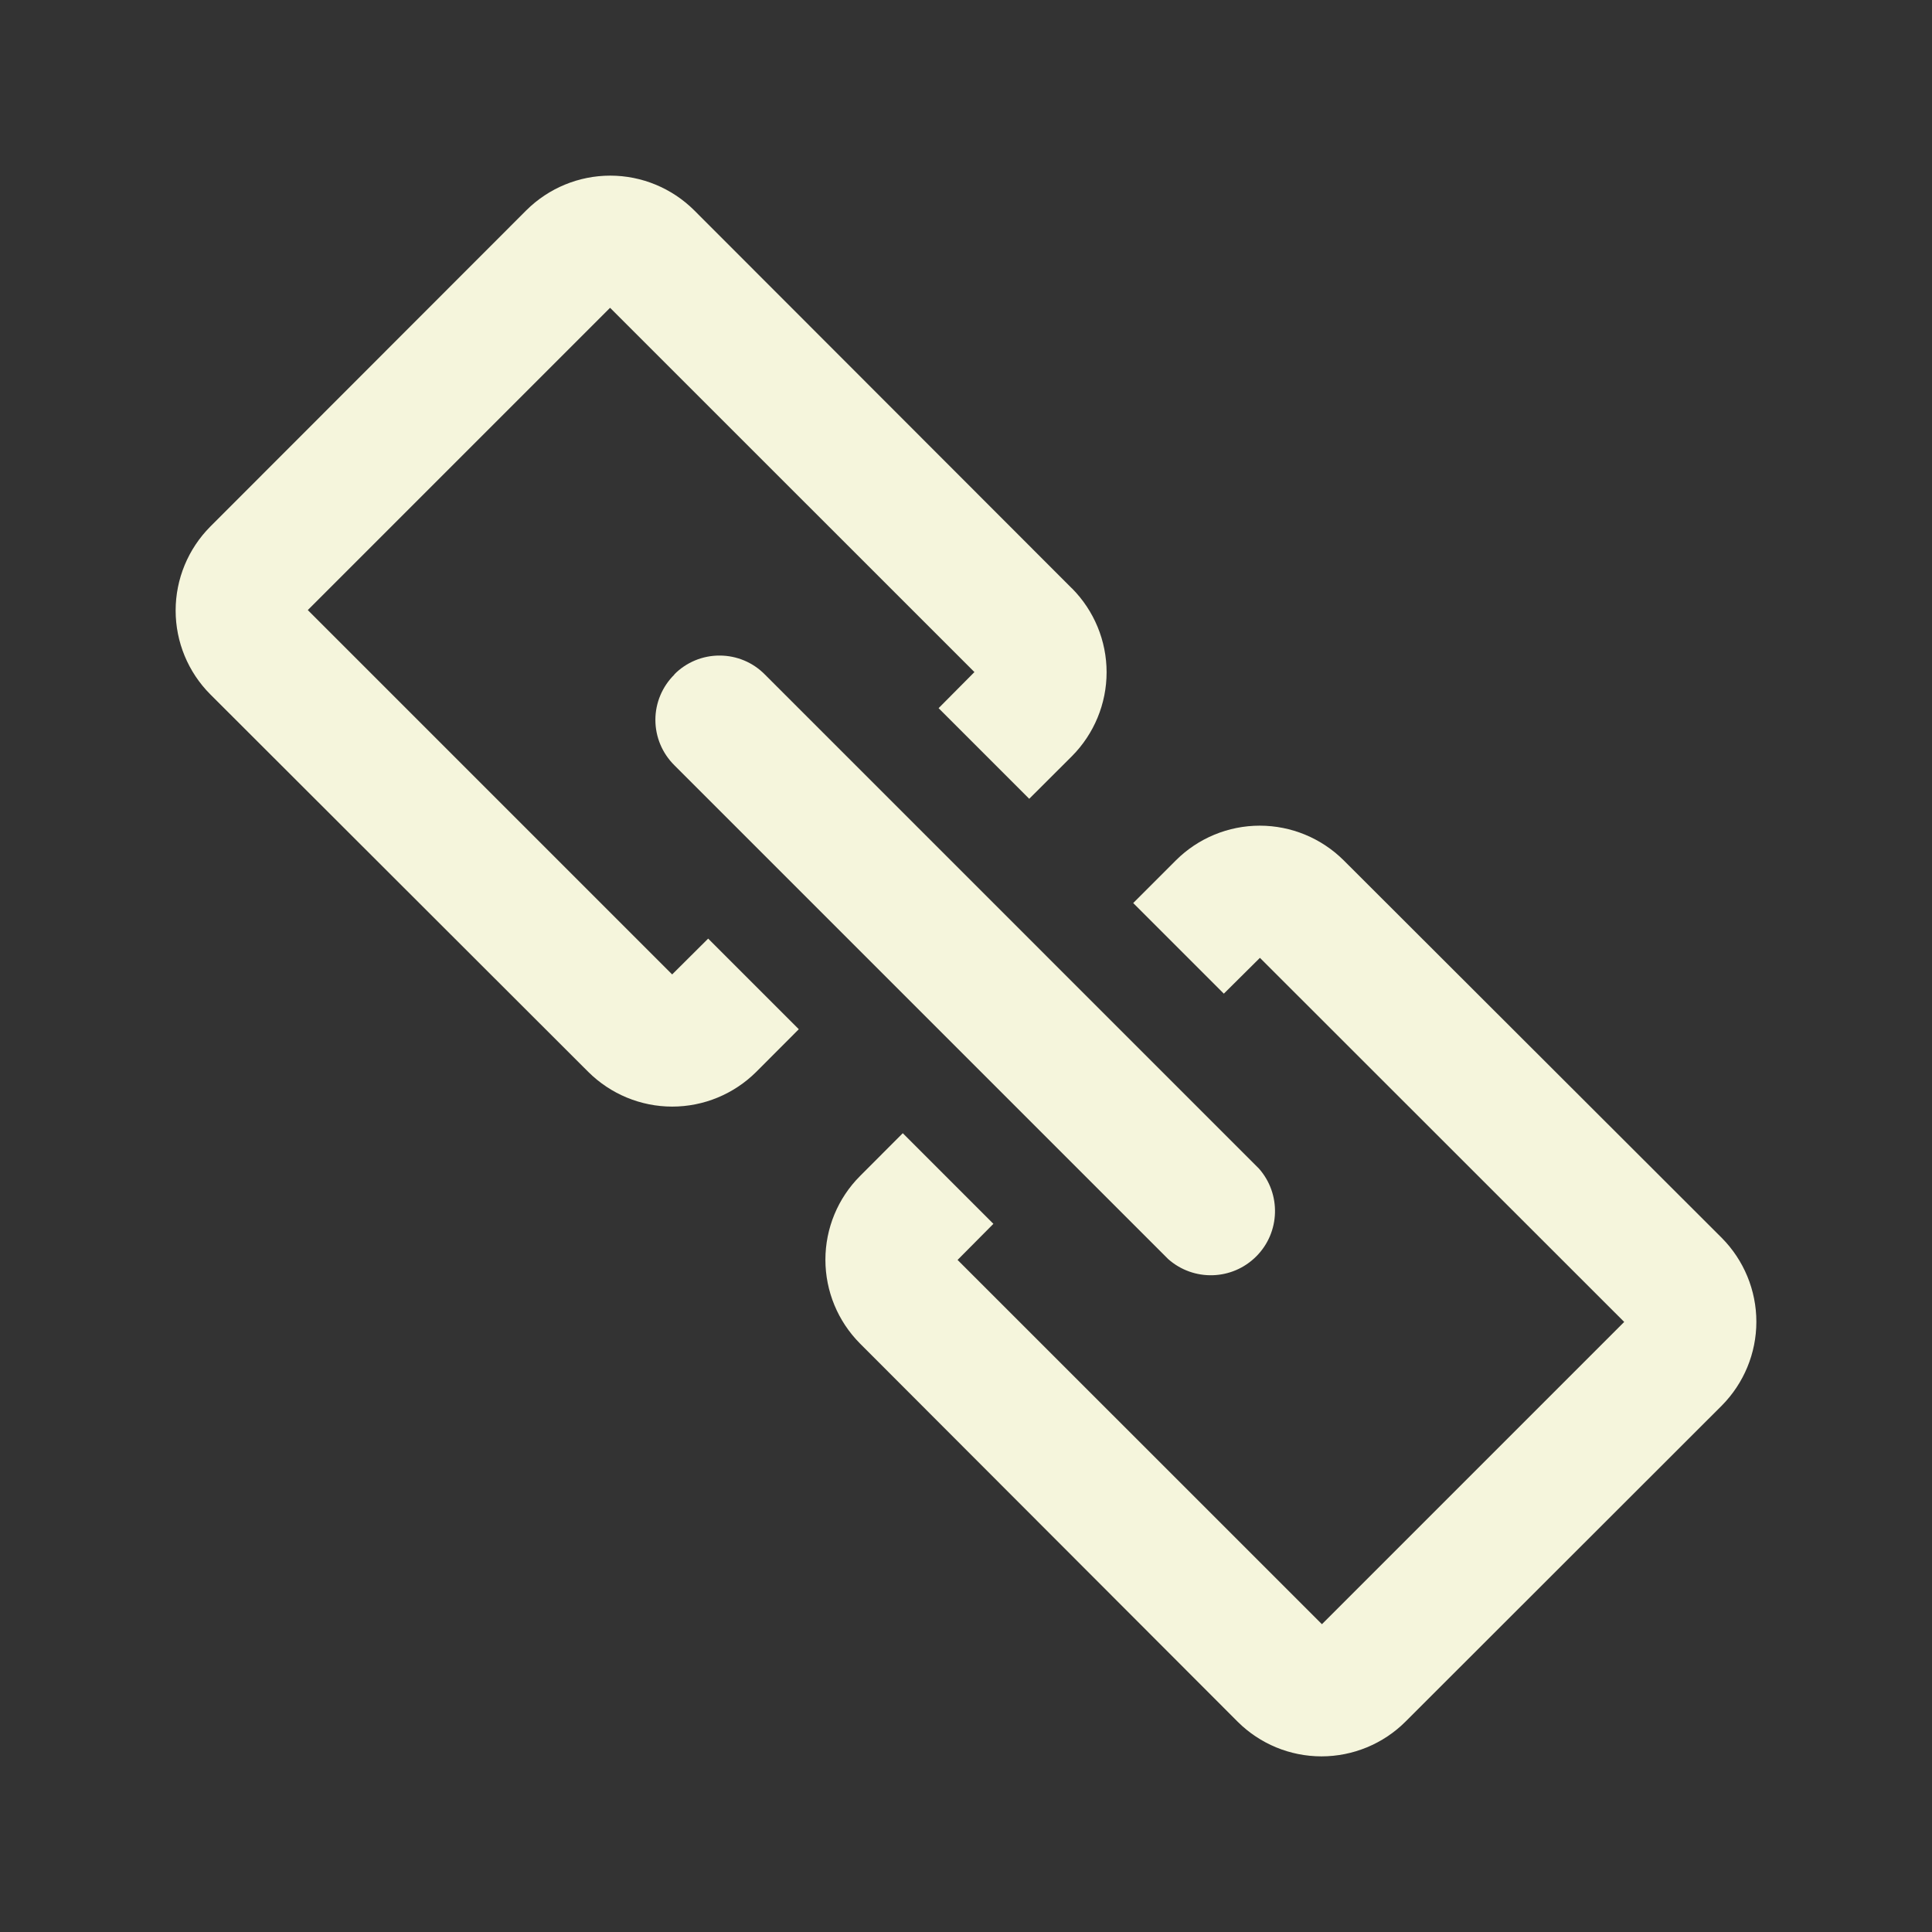<svg width="22" height="22" viewBox="0 0 22 22" fill="none" xmlns="http://www.w3.org/2000/svg">
<rect x="0" y="0" width="22" height="22" fill="#333333" stroke="none"/>
<path d="M2.394 7.906C2.142 7.653 2 7.31 2 6.952C2 6.594 2.142 6.251 2.394 5.997L5.994 2.394C6.248 2.142 6.591 2 6.949 2C7.307 2 7.65 2.142 7.904 2.394L12.206 6.7H12.207C12.459 6.954 12.601 7.297 12.601 7.655C12.601 8.013 12.459 8.356 12.207 8.61L11.72 9.096L10.688 8.064L11.096 7.653L6.947 3.505L3.505 6.947L7.654 11.096L8.064 10.688L9.096 11.72L8.61 12.207C8.356 12.459 8.013 12.601 7.655 12.601C7.297 12.601 6.954 12.459 6.7 12.207L2.394 7.906ZM15.3 9.796C15.046 9.544 14.703 9.402 14.345 9.402C13.987 9.402 13.644 9.544 13.391 9.796L12.904 10.283L13.936 11.315L14.347 10.907L18.495 15.053L15.053 18.495L10.904 14.347L11.312 13.936L10.28 12.904L9.794 13.391C9.541 13.644 9.399 13.987 9.399 14.345C9.399 14.703 9.541 15.046 9.794 15.3L14.094 19.606C14.347 19.858 14.69 20 15.048 20C15.406 20 15.75 19.858 16.003 19.606L19.606 16.006C19.858 15.752 20 15.409 20 15.051C20 14.693 19.858 14.35 19.606 14.096L15.3 9.796ZM7.679 7.681V7.682C7.541 7.818 7.463 8.004 7.463 8.197C7.463 8.392 7.541 8.577 7.679 8.714L13.303 14.338C13.593 14.594 14.031 14.581 14.305 14.307C14.578 14.034 14.591 13.595 14.335 13.306L8.711 7.682C8.575 7.543 8.389 7.465 8.195 7.465C8.002 7.464 7.815 7.541 7.679 7.679L7.679 7.681Z" fill="#F5F5DC"/>
</svg>

